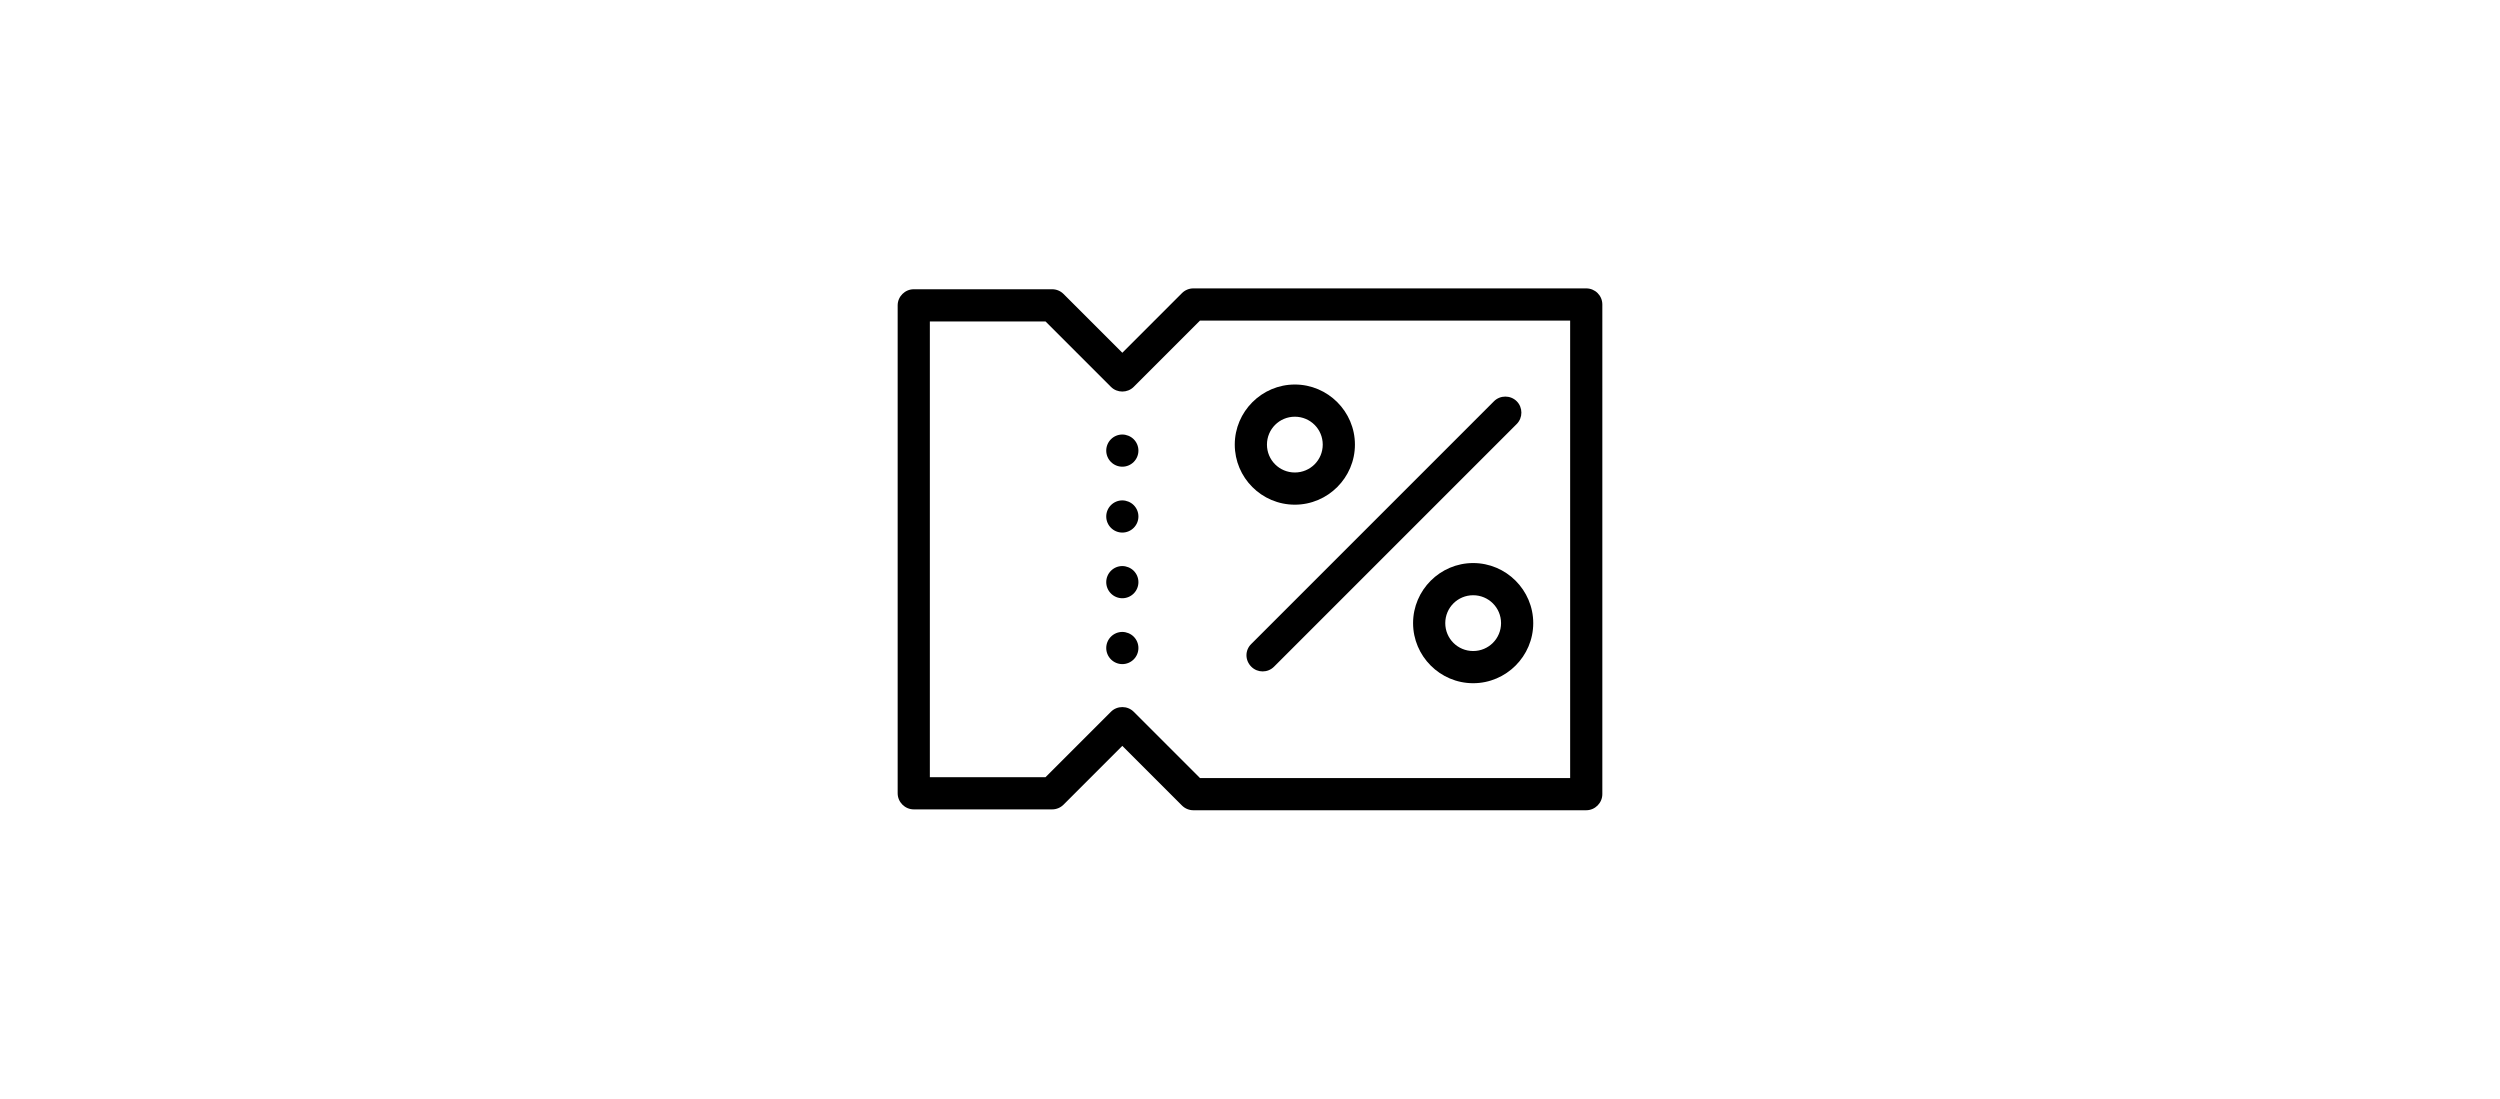 <!-- Uploaded to: SVG Repo, www.svgrepo.com, Generator: SVG Repo Mixer Tools -->
<svg fill="#000000" width="100%" height="225" viewBox="0 0 512 512" enable-background="new 0 0 512 512" version="1.1" xml:space="preserve" xmlns="http://www.w3.org/2000/svg" xmlns:xlink="http://www.w3.org/1999/xlink">

<g id="Layer_1"/>

<g id="Layer_2">

<g>

<path d="M412.7,134.4H229.6c-2,0-3.9,0.8-5.3,2.2l-27.8,27.8L169.1,137c-1.4-1.4-3.3-2.2-5.3-2.2H99.3c-4.1,0-7.5,3.4-7.5,7.5    v227.4c0,4.1,3.4,7.5,7.5,7.5h64.5c2,0,3.9-0.8,5.3-2.2l27.4-27.4l27.8,27.8c1.4,1.4,3.3,2.2,5.3,2.2h183.1c4.1,0,7.5-3.4,7.5-7.5    V141.9C420.2,137.7,416.8,134.4,412.7,134.4z M405.2,362.6H232.7l-30.9-30.9c-2.9-2.9-7.7-2.9-10.6,0l-30.5,30.5h-53.9V149.8h53.9    l30.5,30.5c2.9,2.9,7.7,2.9,10.6,0l30.9-30.9h172.5V362.6z"/>

<path d="M276.9,235.2c15.4,0,28-12.6,28-28s-12.6-28-28-28s-28,12.6-28,28S261.4,235.2,276.9,235.2z M276.9,194.2    c7.2,0,13,5.8,13,13s-5.8,13-13,13s-13-5.8-13-13S269.7,194.2,276.9,194.2z"/>

<path d="M360,262.4c-15.4,0-28,12.6-28,28s12.6,28,28,28s28-12.6,28-28S375.4,262.4,360,262.4z M360,303.4c-7.2,0-13-5.8-13-13    s5.8-13,13-13s13,5.8,13,13S367.2,303.4,360,303.4z"/>

<path d="M256.6,310.7c1.5,1.5,3.4,2.2,5.3,2.2s3.8-0.7,5.3-2.2l113.1-113.1c2.9-2.9,2.9-7.7,0-10.6c-2.9-2.9-7.7-2.9-10.6,0    L256.6,300.1C253.6,303,253.6,307.7,256.6,310.7z"/>

<path d="M196.5,202.5c-2,0-3.9,0.8-5.3,2.2c-1.4,1.4-2.2,3.3-2.2,5.3c0,2,0.8,3.9,2.2,5.3c1.4,1.4,3.3,2.2,5.3,2.2    c2,0,3.9-0.8,5.3-2.2c1.4-1.4,2.2-3.3,2.2-5.3c0-2-0.8-3.9-2.2-5.3C200.4,203.3,198.4,202.5,196.5,202.5z"/>

<path d="M196.5,233.2c-2,0-3.9,0.8-5.3,2.2c-1.4,1.4-2.2,3.3-2.2,5.3c0,2,0.8,3.9,2.2,5.3c1.4,1.4,3.3,2.2,5.3,2.2    c2,0,3.9-0.8,5.3-2.2c1.4-1.4,2.2-3.3,2.2-5.3c0-2-0.8-3.9-2.2-5.3C200.4,234,198.4,233.2,196.5,233.2z"/>

<path d="M196.5,263.8c-2,0-3.9,0.8-5.3,2.2c-1.4,1.4-2.2,3.3-2.2,5.3c0,2,0.8,3.9,2.2,5.3c1.4,1.4,3.3,2.2,5.3,2.2    c2,0,3.9-0.8,5.3-2.2c1.4-1.4,2.2-3.3,2.2-5.3c0-2-0.8-3.9-2.2-5.3C200.4,264.6,198.4,263.8,196.5,263.8z"/>

<path d="M196.5,294.5c-2,0-3.9,0.8-5.3,2.2c-1.4,1.4-2.2,3.3-2.2,5.3c0,2,0.8,3.9,2.2,5.3c1.4,1.4,3.3,2.2,5.3,2.2    c2,0,3.9-0.8,5.3-2.2c1.4-1.4,2.2-3.3,2.2-5.3c0-2-0.8-3.9-2.2-5.3C200.4,295.3,198.4,294.5,196.5,294.5z"/>

</g>

</g>

</svg>